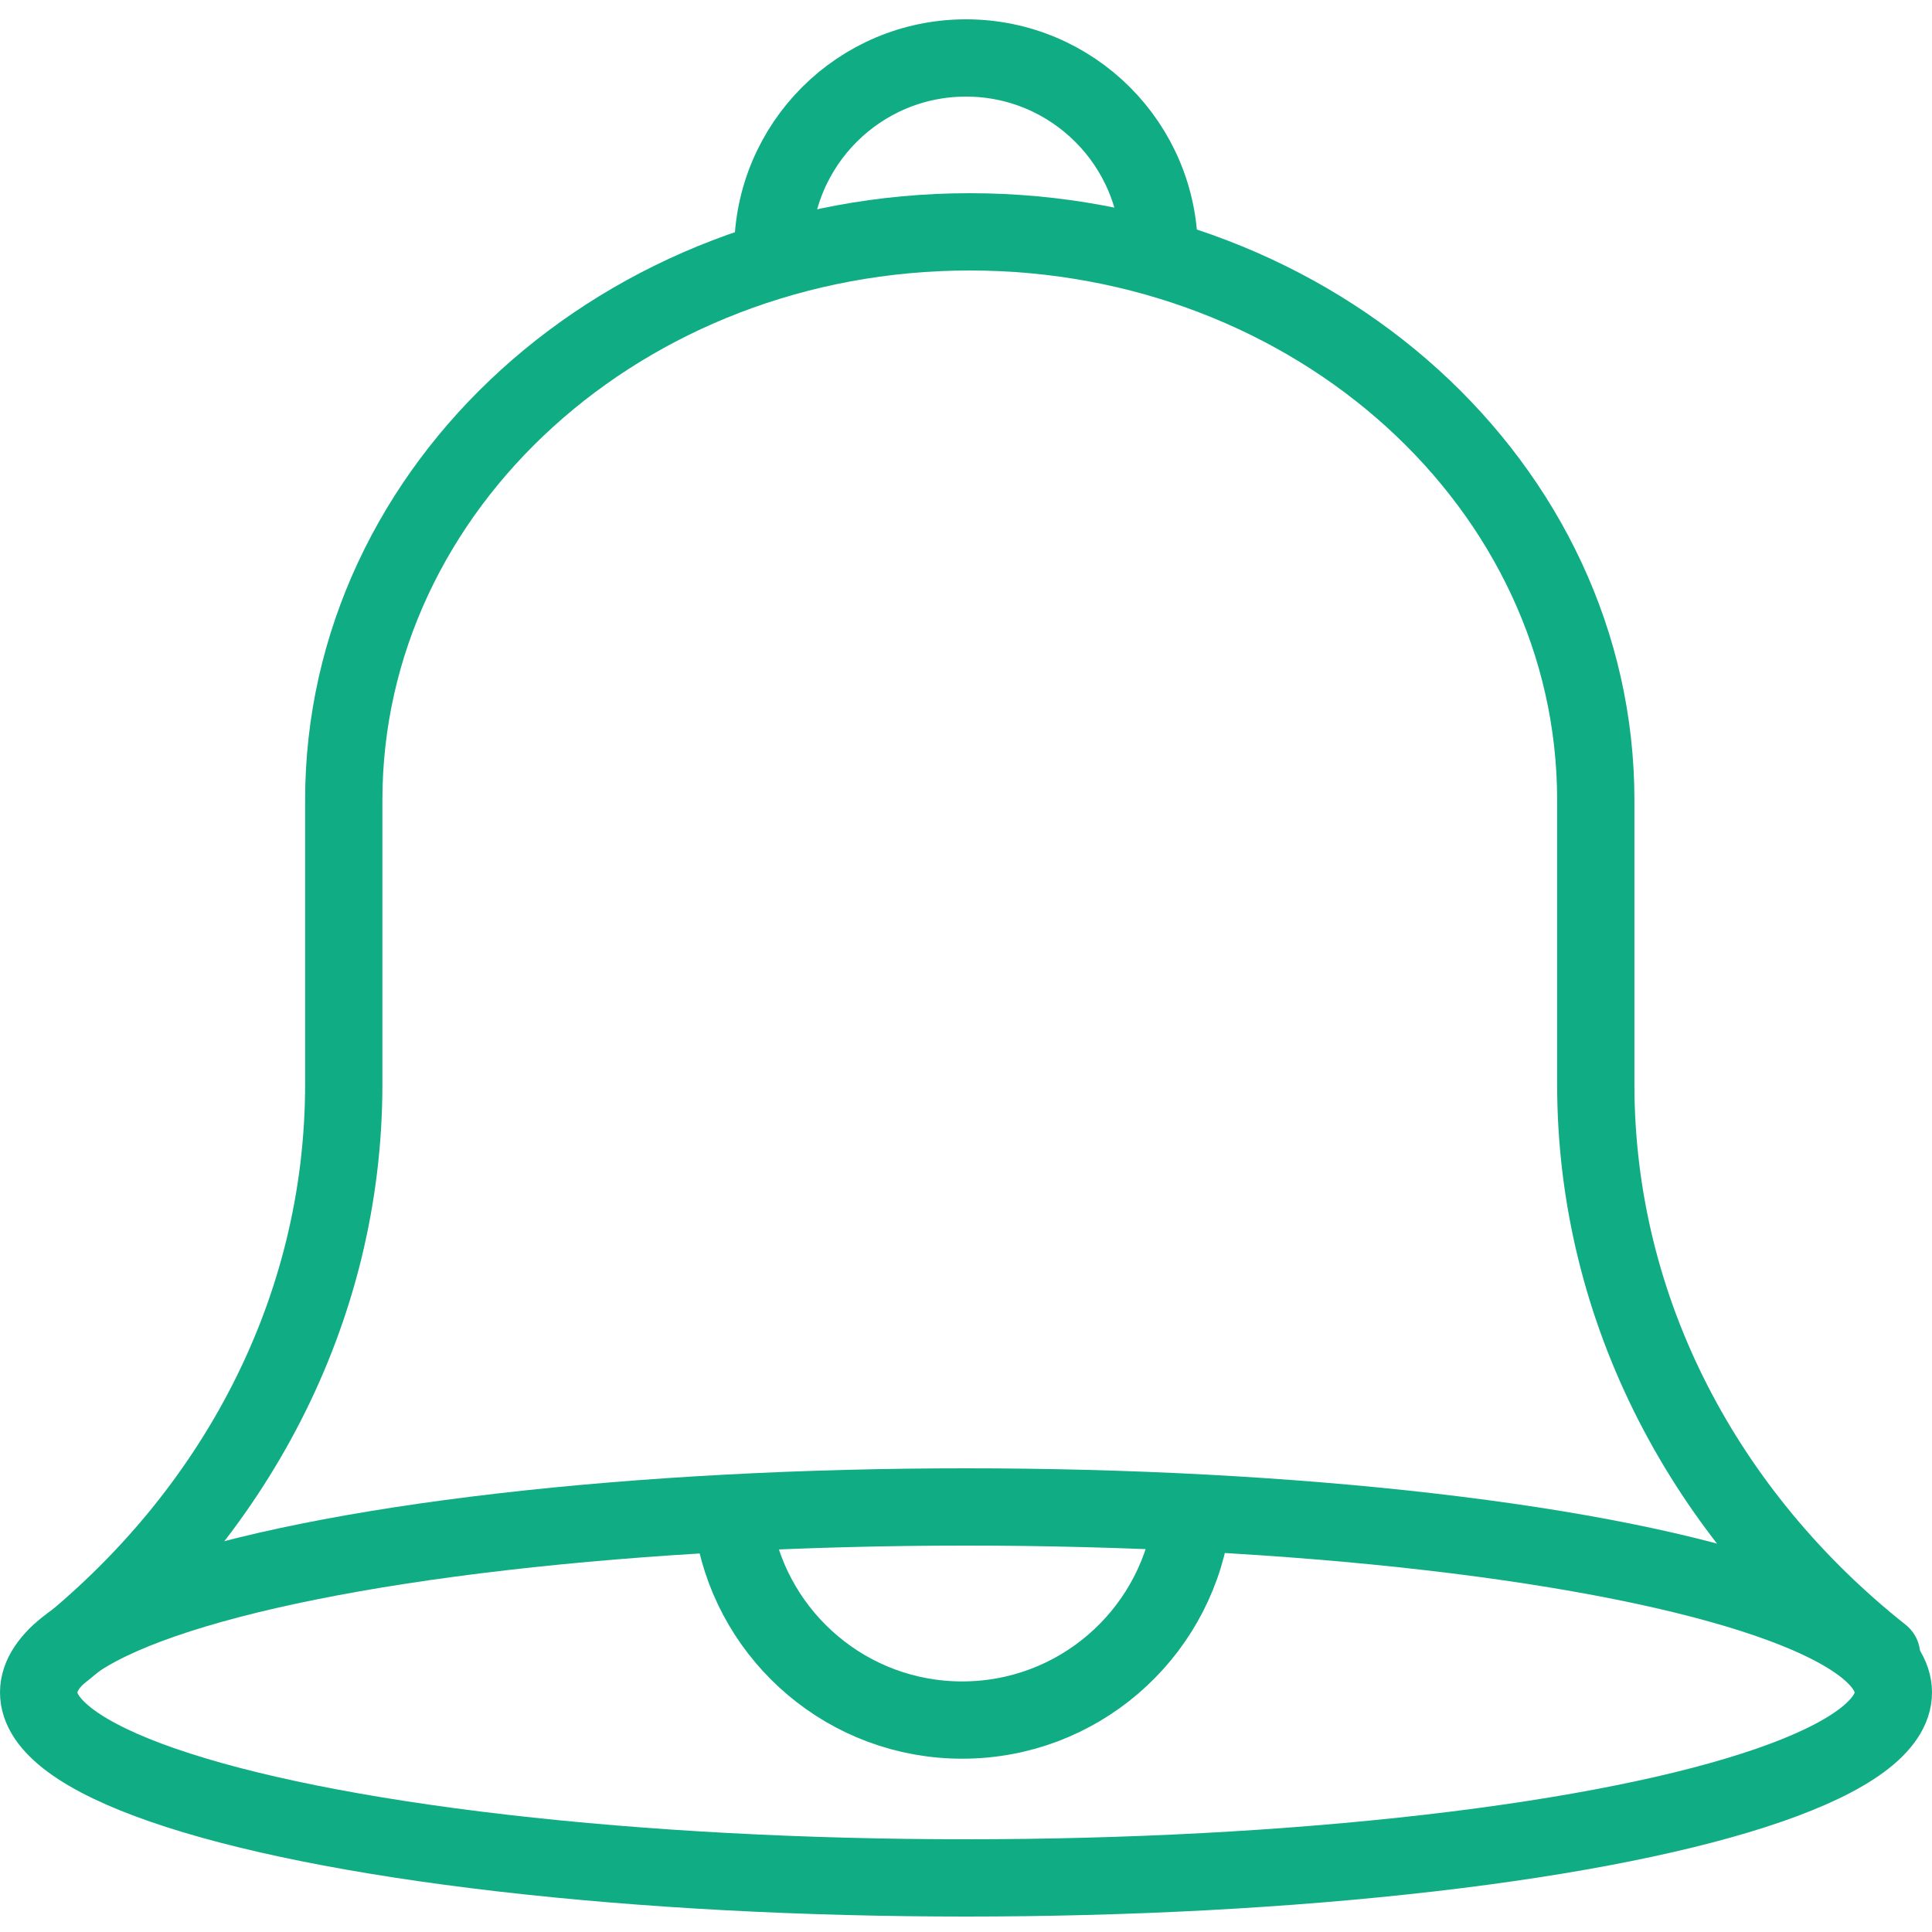 <?xml version="1.0" encoding="UTF-8"?>
<svg width="100px" height="100px" viewBox="0 0 100 100" version="1.1" xmlns="http://www.w3.org/2000/svg" xmlns:xlink="http://www.w3.org/1999/xlink">
    <!-- Generator: Sketch 50 (54983) - http://www.bohemiancoding.com/sketch -->
    <title>17. Bell</title>
    <desc>Created with Sketch.</desc>
    <defs></defs>
    <g id="17.-Bell" stroke="none" stroke-width="1" fill="none" fill-rule="evenodd" stroke-linecap="round" stroke-linejoin="round">
        <g transform="translate(2, 3)" stroke="#10AC84" stroke-width="4">
            <path d="M1,82.662 C10.066,75.474 15.793,64.903 15.793,53.118 L15.793,38.412 C15.793,22.168 30.3,9 48.195,9 C66.09,9 80.597,22.168 80.597,38.412 L80.597,53.118 C80.597,64.903 86.324,75.474 95.39,82.662" id="Layer-1"></path>
            <ellipse id="Layer-2" cx="48" cy="84.6" rx="48" ry="9.6"></ellipse>
            <path d="M59.642,76 C58.703,81.69 53.76,86.03 47.803,86.03 C41.919,86.03 37.024,81.795 36,76.206" id="Layer-3"></path>
            <path d="M38,10 C38,4.477 42.477,0 48,0 C53.523,0 58,4.477 58,10" id="Layer-4"></path>
        </g>
    </g>
</svg>